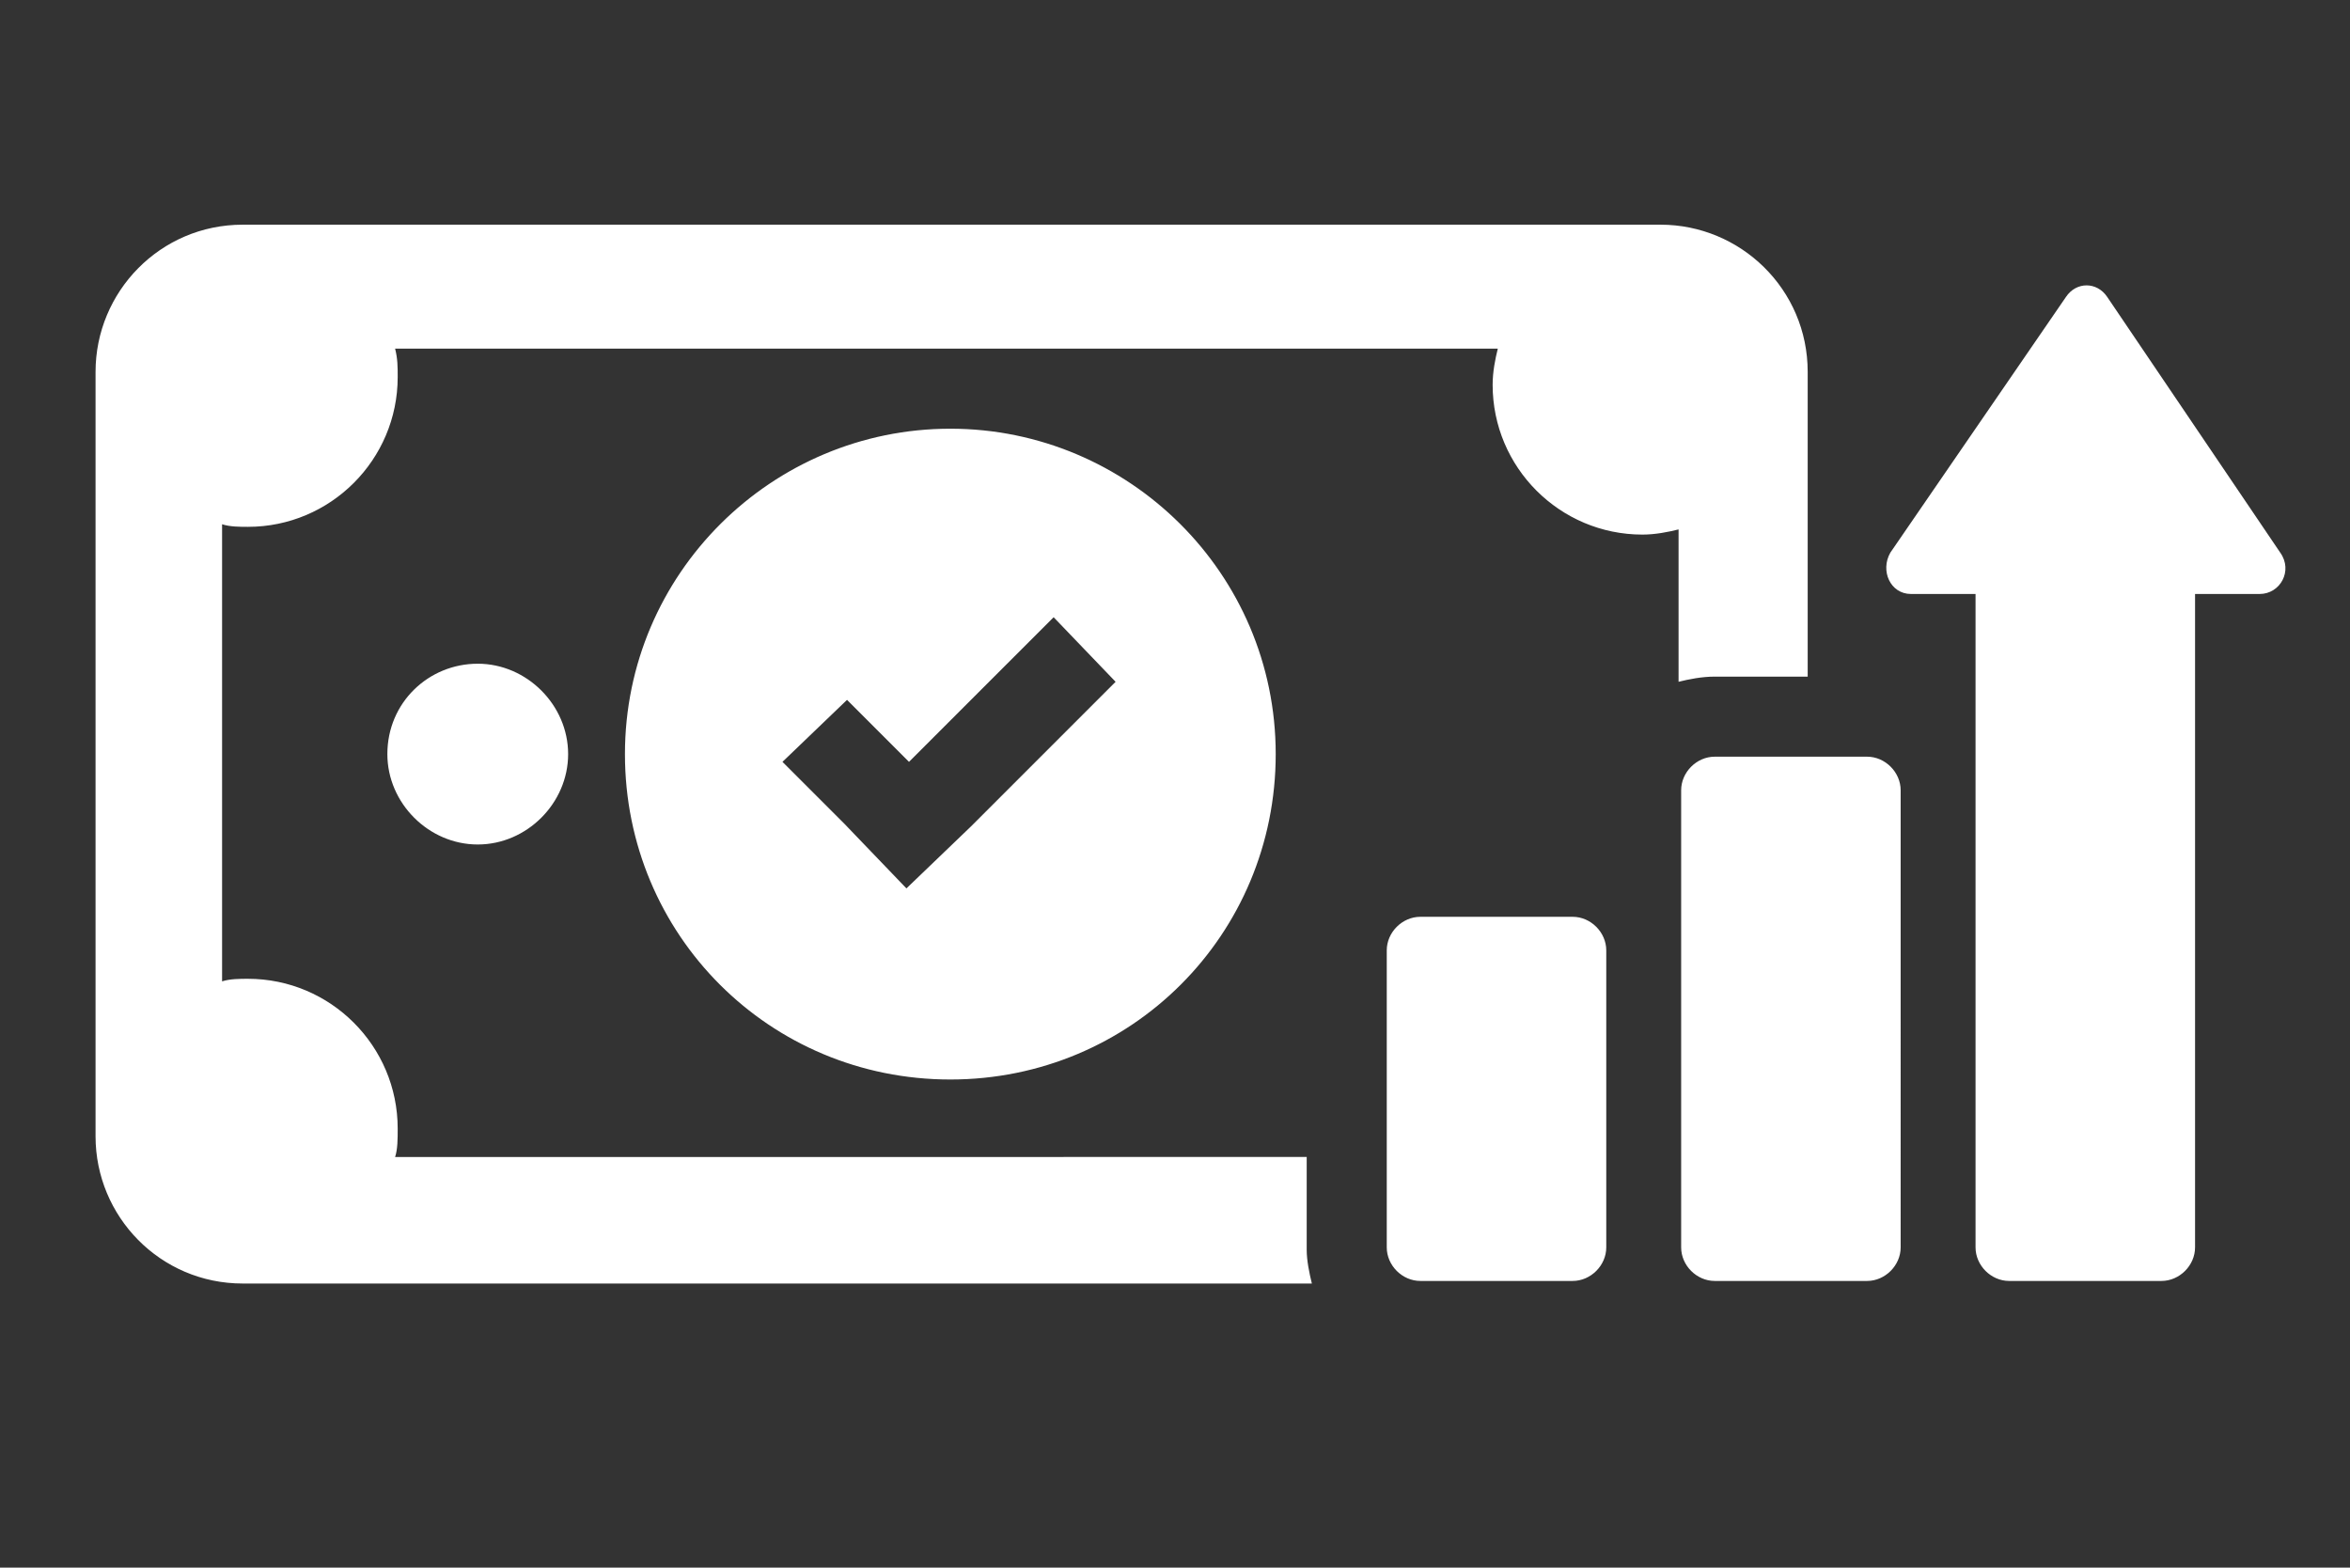 <?xml version="1.0" encoding="utf-8"?>
<!-- Generator: Adobe Illustrator 21.0.2, SVG Export Plug-In . SVG Version: 6.00 Build 0)  -->
<svg version="1.1" id="Layer_1" xmlns="http://www.w3.org/2000/svg" xmlns:xlink="http://www.w3.org/1999/xlink" x="0px" y="0px"
	 viewBox="0 0 91 60.7" style="enable-background:new 0 0 91 60.7;" xml:space="preserve">
<rect x="0" y="0" width="91" height="60.7" fill="#333333" stroke="none"/>
<style type="text/css">
	.st0{fill:#FFFFFF;}
</style>
<g>
	<g>
		<path class="st0" d="M18.5,25.7c1.9,0,3.5,1.6,3.5,3.5s-1.6,3.5-3.5,3.5S15,31.1,15,29.2C15,27.2,16.6,25.7,18.5,25.7z M9.4,49.7
			h41.4c-0.1-0.4-0.2-0.9-0.2-1.3v-3.6H15.3c0.1-0.3,0.1-0.7,0.1-1.1c0-3.2-2.6-5.8-5.8-5.8c-0.3,0-0.7,0-1,0.1V20.3
			c0.3,0.1,0.7,0.1,1,0.1c3.2,0,5.8-2.6,5.8-5.8c0-0.4,0-0.7-0.1-1.1H58c-0.1,0.4-0.2,0.9-0.2,1.4c0,3.2,2.6,5.8,5.8,5.8
			c0.5,0,1-0.1,1.4-0.2v5.9c0.4-0.1,0.9-0.2,1.4-0.2H70V14.4c0-3.2-2.6-5.7-5.7-5.7H9.4c-3.2,0-5.7,2.6-5.7,5.7v29.6
			C3.7,47.1,6.2,49.7,9.4,49.7z M65.1,30.6v17.7c0,0.7,0.6,1.3,1.3,1.3h5.9c0.7,0,1.3-0.6,1.3-1.3V30.6c0-0.7-0.6-1.3-1.3-1.3h-5.9
			C65.7,29.3,65.1,29.9,65.1,30.6z M55,35.5c-0.7,0-1.3,0.6-1.3,1.3v11.5c0,0.7,0.6,1.3,1.3,1.3h5.9c0.7,0,1.3-0.6,1.3-1.3V36.8
			c0-0.7-0.6-1.3-1.3-1.3H55z M81.6,11.5c-0.4-0.6-1.2-0.6-1.6,0l-6.8,9.9c-0.4,0.7,0,1.6,0.8,1.6h2.5v25.3c0,0.7,0.6,1.3,1.3,1.3
			h5.9c0.7,0,1.3-0.6,1.3-1.3V23h2.5c0.8,0,1.3-0.9,0.8-1.6L81.6,11.5z M36.8,16.6c6.9,0,12.6,5.6,12.6,12.6s-5.6,12.6-12.6,12.6
			s-12.6-5.6-12.6-12.6S29.9,16.6,36.8,16.6z M40.8,23.9l-5.6,5.6l-2.4-2.4l-2.5,2.4l2.4,2.4l2.4,2.5l2.5-2.4l5.6-5.6L40.8,23.9z"/>
	</g>
</g>
</svg>
